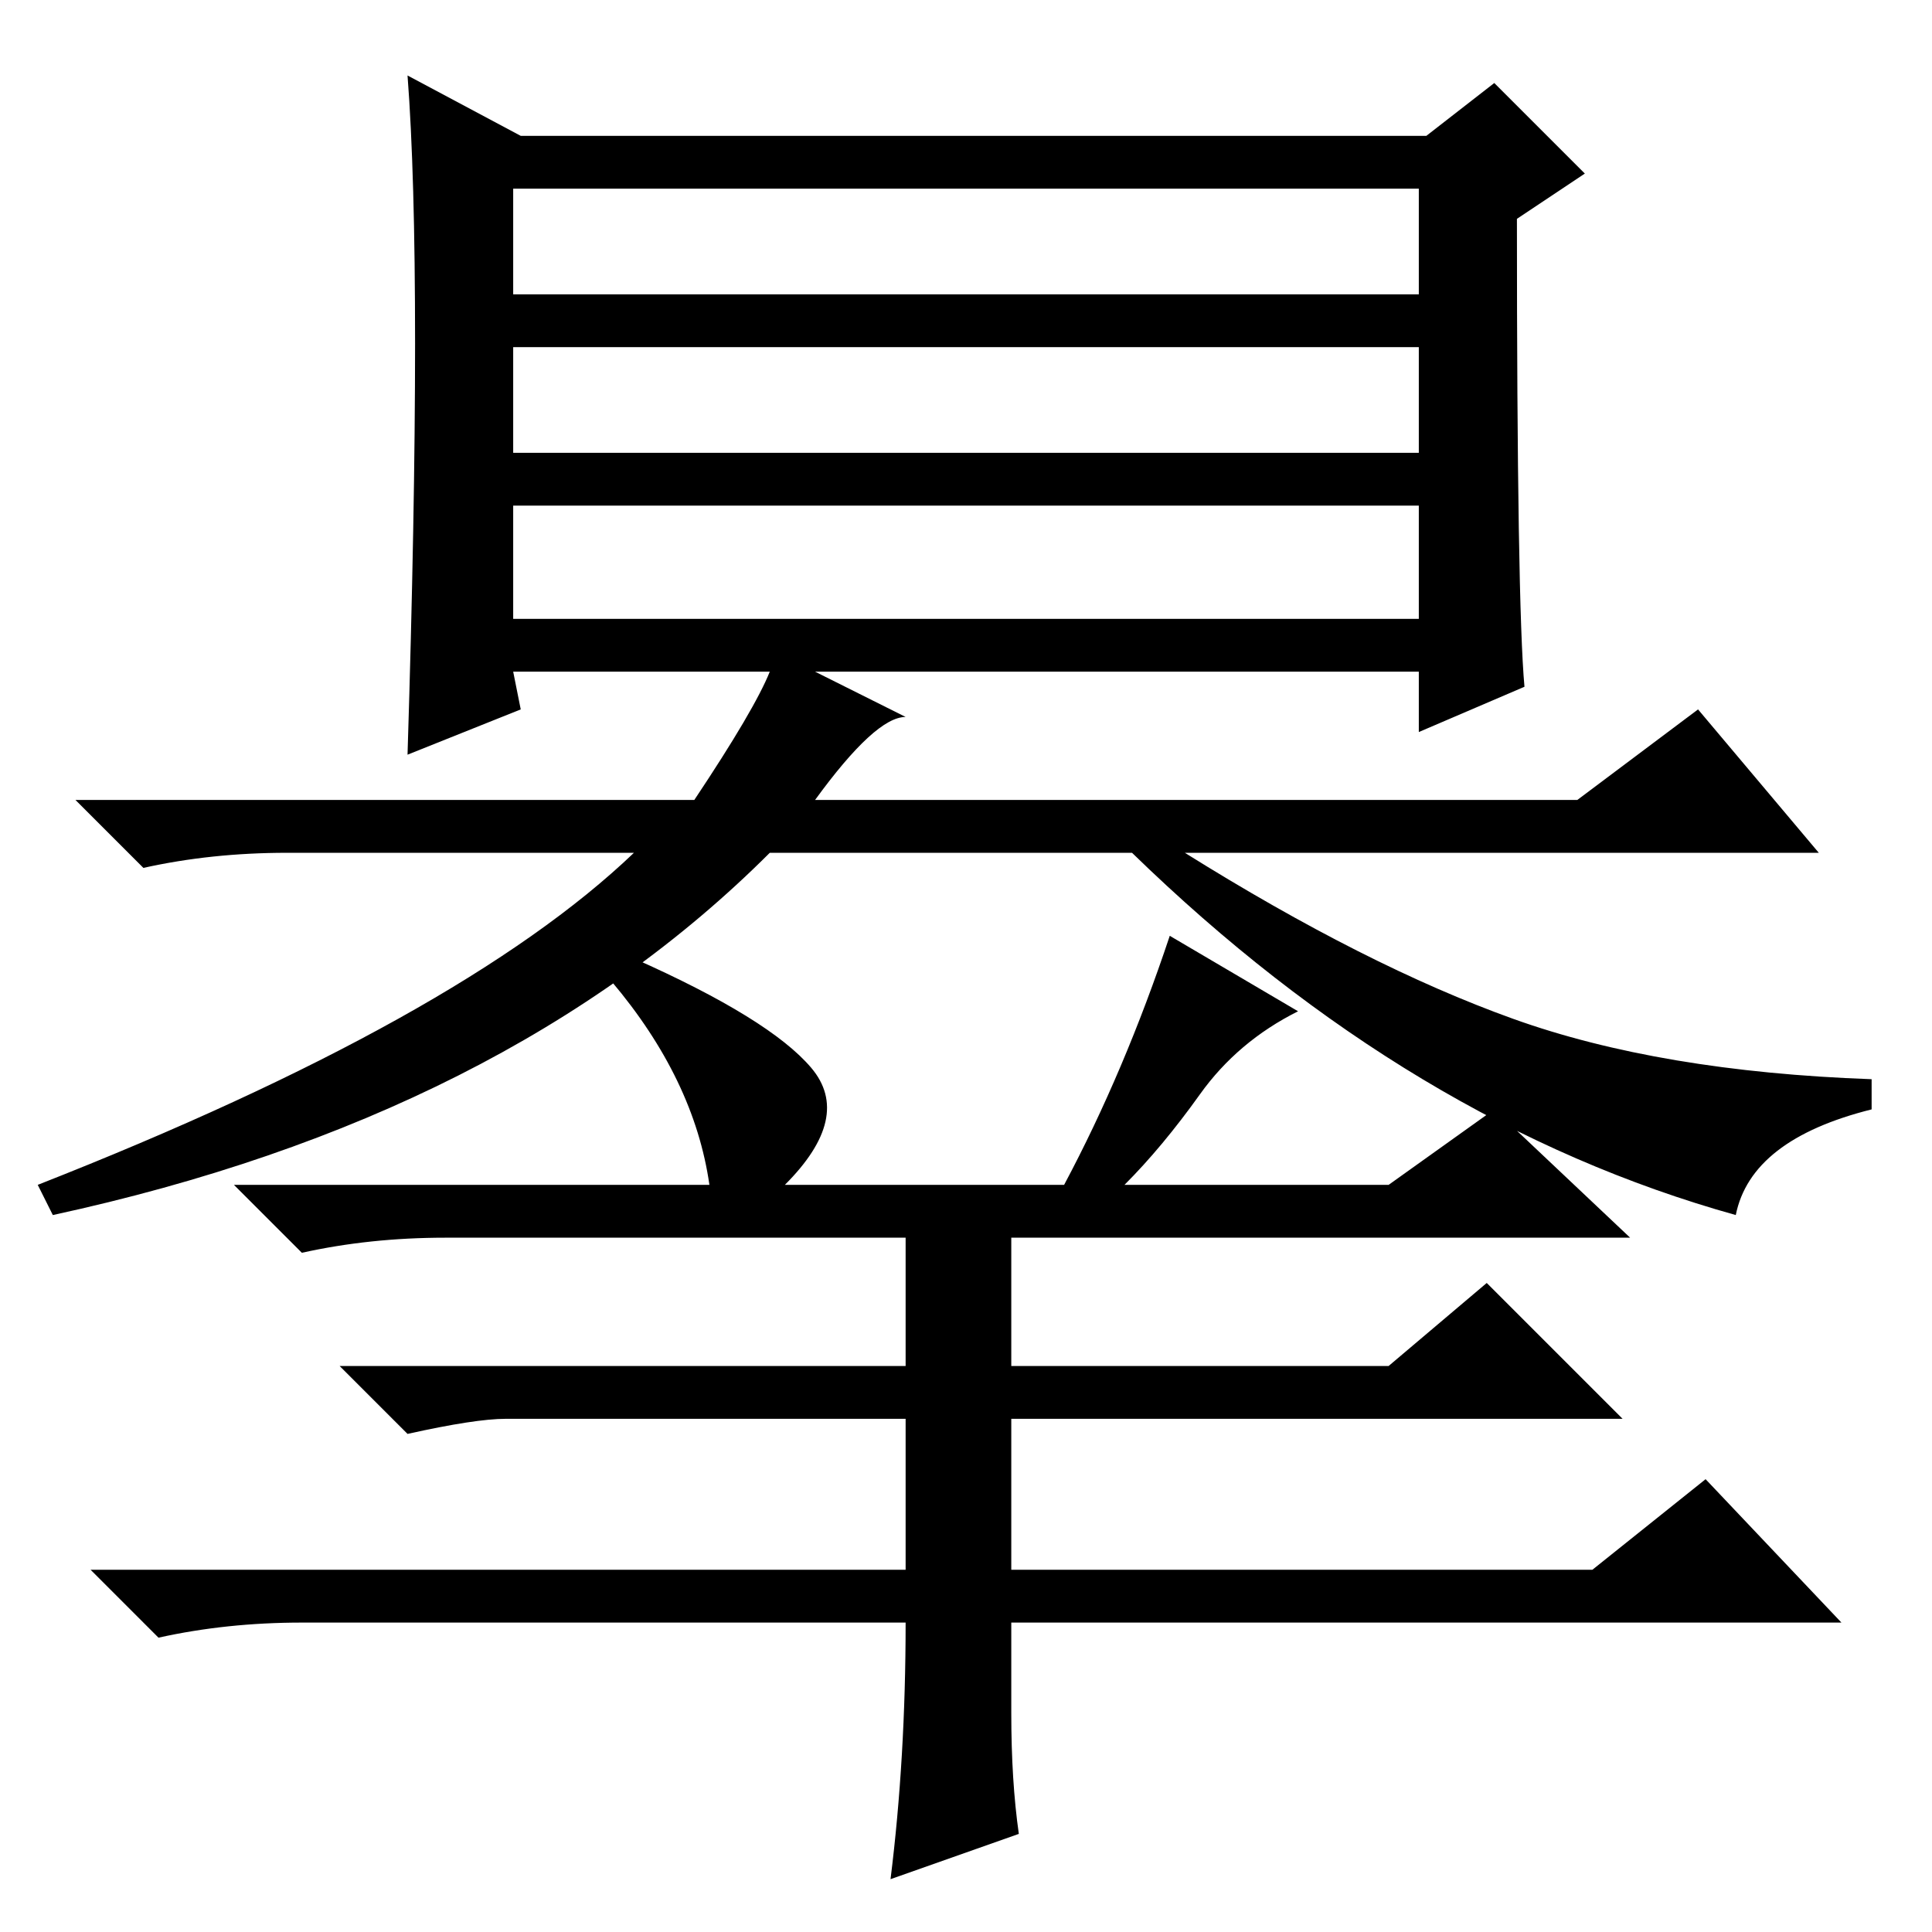 <?xml version="1.0" standalone="no"?>
<!DOCTYPE svg PUBLIC "-//W3C//DTD SVG 1.1//EN" "http://www.w3.org/Graphics/SVG/1.1/DTD/svg11.dtd" >
<svg xmlns="http://www.w3.org/2000/svg" xmlns:xlink="http://www.w3.org/1999/xlink" version="1.1" viewBox="0 -36 256 256">
  <g transform="matrix(1 0 0 -1 0 220)">
   <path fill="currentColor"
d="M68 174h120v15h-120v-15zM55 210.5q0 22.5 -1 35.5l15 -8h120l9 7l12 -12l-9 -6q0 -51 1 -62l-14 -6v8h-80l12 -6q-4 0 -12 -11h101l16 12l16 -19h-84q24 -15 43.5 -22t47.5 -8v-4q-16 -4 -18 -14q-43 12 -80 48h-48q-35 -35 -95 -48l-2 4q56 22 79 44h-46q-10 0 -19 -2
l-9 9h82q8 12 10 17h-34l1 -5l-15 -6q1 32 1 54.5zM68 217h120v14h-120v-14zM68 196h120v14h-120v-14zM118 7q2 16 2 34h-80q-10 0 -19 -2l-9 9h108v20h-53q-4 0 -13 -2l-9 9h75v17h-61q-10 0 -19 -2l-9 9h63q-2 14 -13 27l3 3q18 -8 23.5 -14.5t-3.5 -15.5h37q8 15 14 33
l17 -10q-8 -4 -13 -11t-10 -12h35l14 10l18 -17h-82v-17h50l13 11l18 -18h-81v-20h77l15 12l18 -19h-110v-12q0 -9 1 -16z" />
  </g>

</svg>
